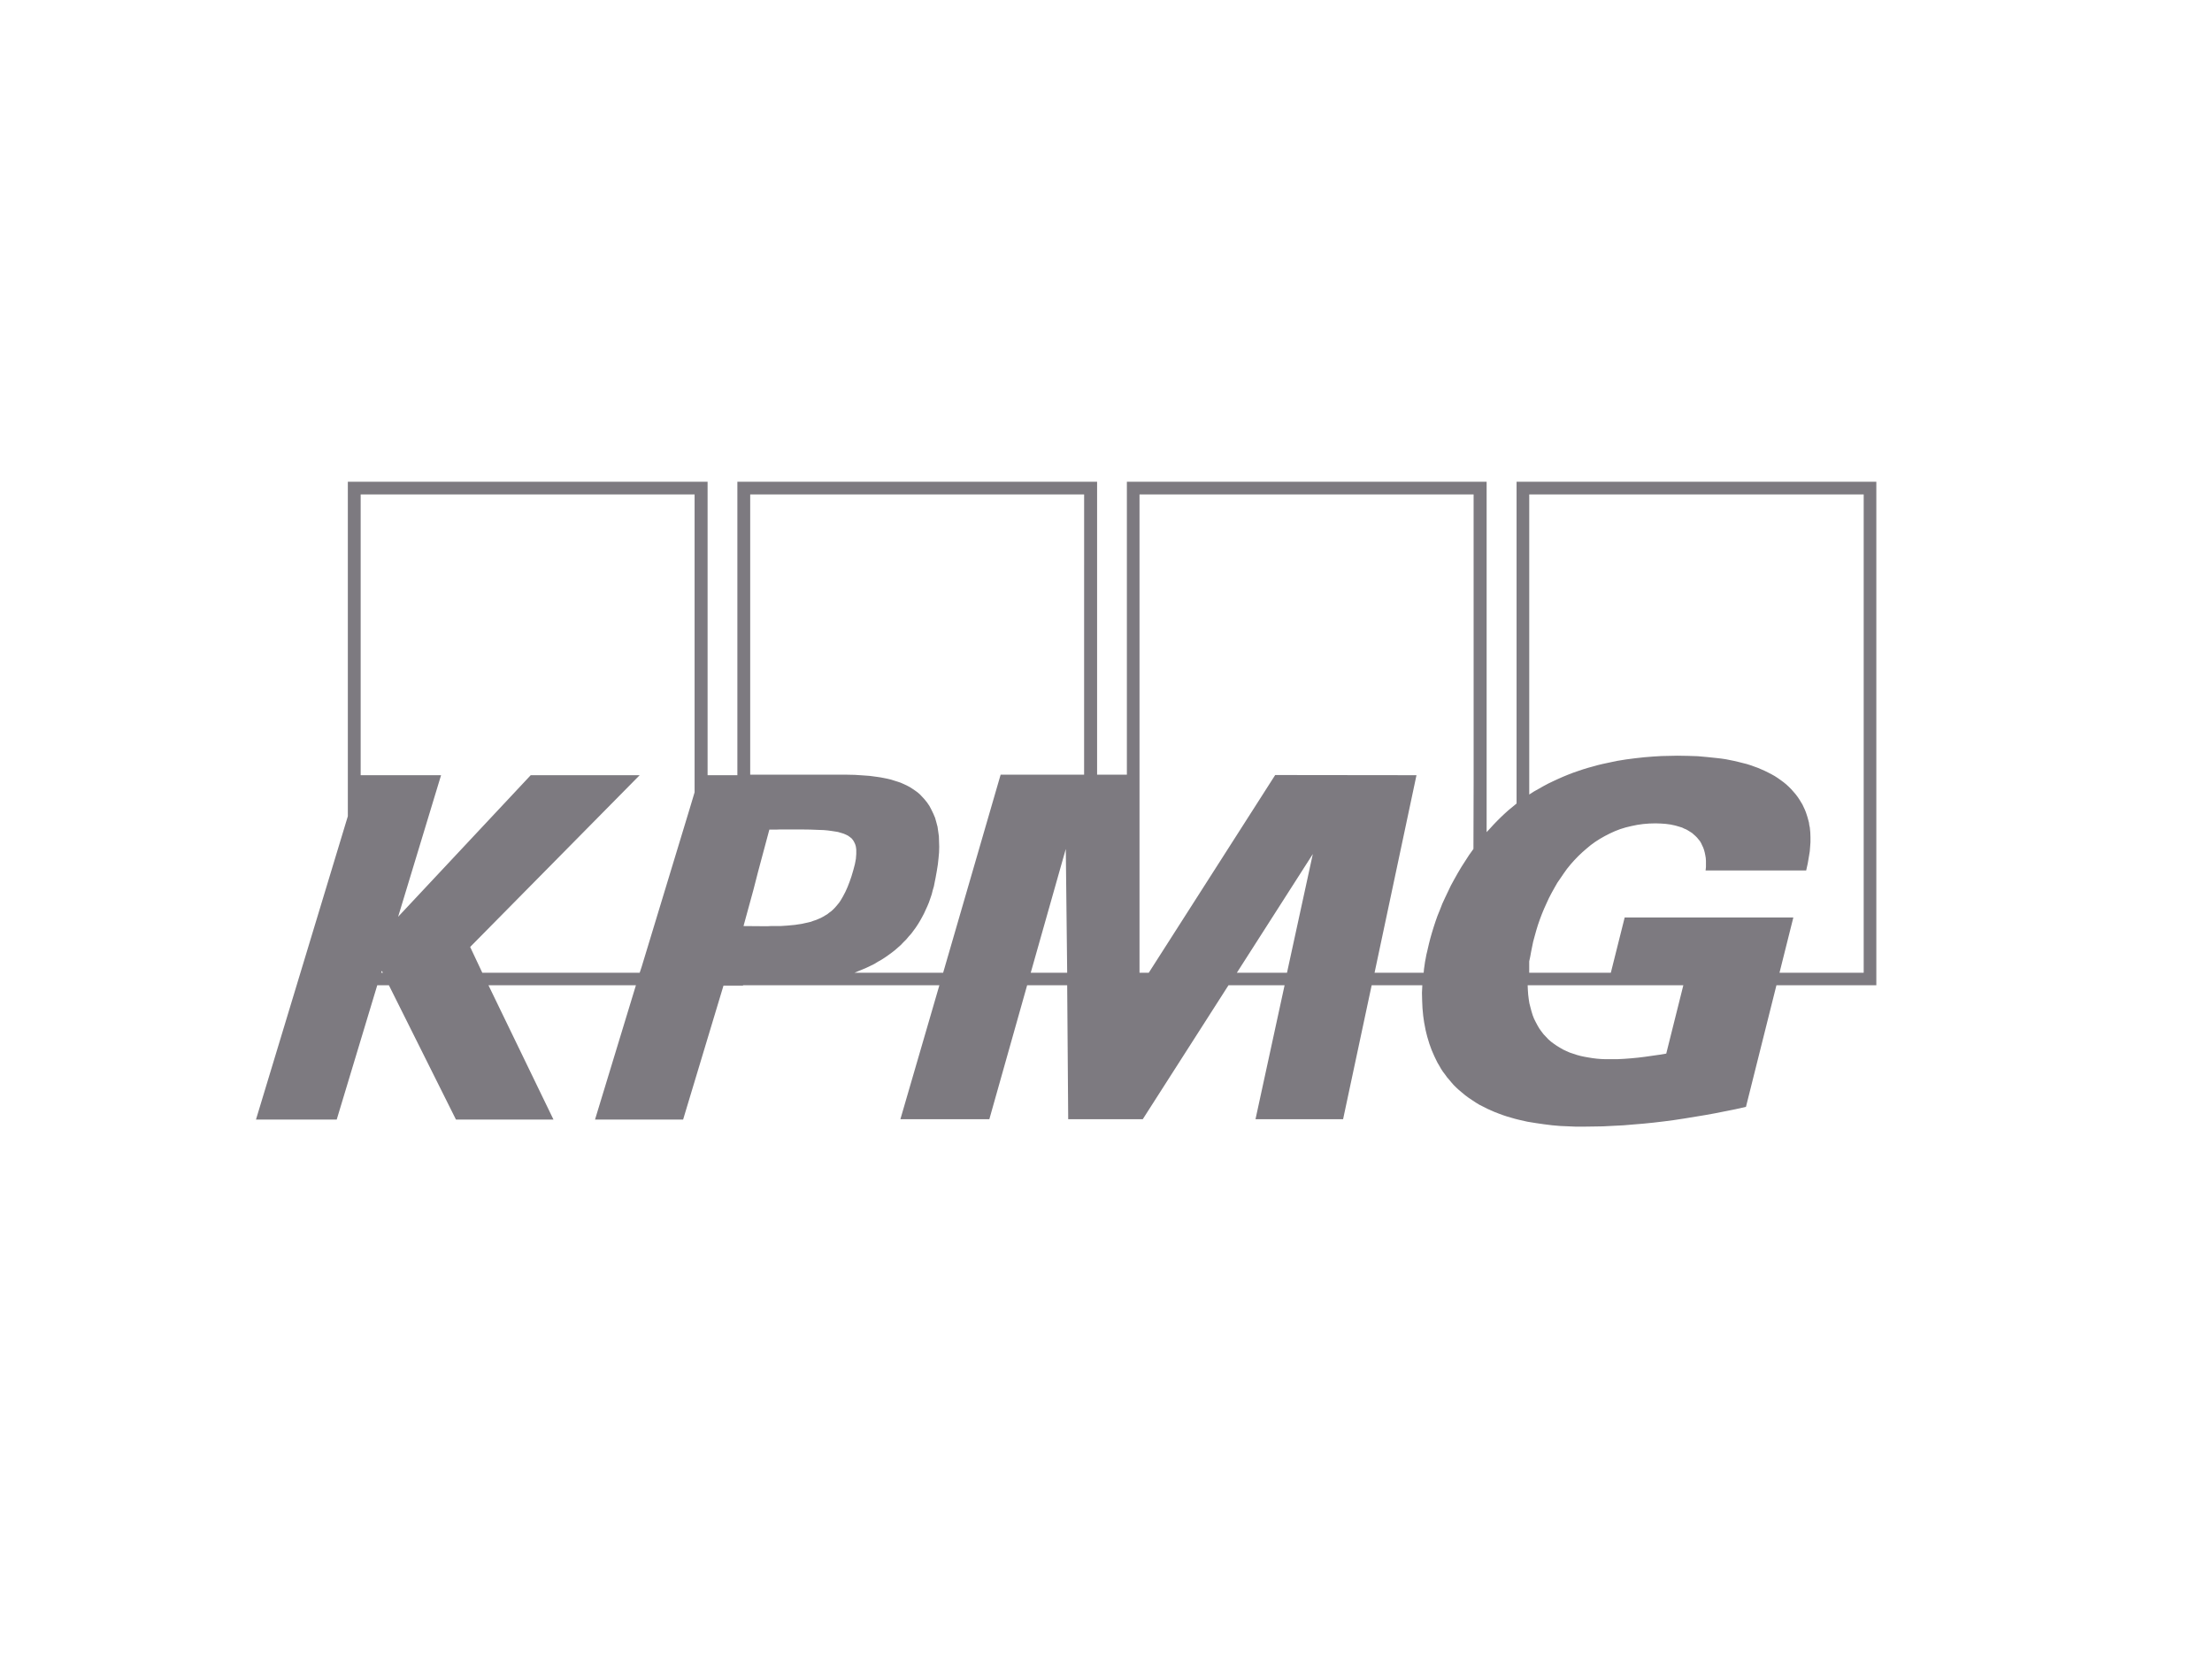 <svg width="80" height="60" viewBox="0 0 80 60" fill="none" xmlns="http://www.w3.org/2000/svg">
<g id="65c1ce3b0ff5a92d6eeea925_Frame%201086586-1.svg">
<path id="Vector" d="M54.849 17.422V29.06L54.7 29.183L54.552 29.305L54.409 29.434L54.273 29.563L54.143 29.692L54.013 29.827L53.89 29.962L53.766 30.096V17.422H40.755V28.018H39.678V17.422H26.668V28.036H25.591V17.422H12.58V29.52L9.258 40.49H12.178L13.644 35.633H14.065L16.49 40.49H20.017L17.666 35.633H22.999L21.52 40.49H24.706L26.166 35.646H26.872V35.633H27.874H27.954H33.974L32.564 40.477H35.781L37.148 35.633H38.596L38.633 40.477H41.33L44.43 35.633H46.459L45.407 40.477H48.575L49.608 35.633H51.44L51.427 35.909L51.434 36.191L51.446 36.461L51.471 36.731L51.489 36.86L51.508 36.989L51.533 37.117L51.557 37.246L51.588 37.375L51.619 37.497L51.656 37.62L51.693 37.743L51.737 37.865L51.78 37.982L51.83 38.098L51.879 38.209L51.935 38.325L51.99 38.436L52.052 38.54L52.114 38.65L52.182 38.755L52.257 38.853L52.331 38.957L52.411 39.049L52.492 39.147L52.572 39.239L52.665 39.331L52.758 39.417L52.875 39.515L52.993 39.613L53.117 39.705L53.246 39.791L53.376 39.877L53.506 39.956L53.642 40.024L53.785 40.097L53.921 40.159L54.063 40.22L54.206 40.275L54.354 40.33L54.502 40.379L54.651 40.422L54.799 40.465L54.948 40.502L55.245 40.569L55.548 40.618L55.845 40.661L56.142 40.698L56.433 40.723L56.717 40.735L56.996 40.747H57.262L57.621 40.742L57.979 40.736L58.344 40.717L58.709 40.699L59.075 40.668L59.44 40.638L59.804 40.601L60.17 40.558L60.541 40.509L60.912 40.453L61.283 40.392L61.654 40.331L62.026 40.264L62.397 40.19L62.768 40.116L63.145 40.031L64.247 35.634H67.86V17.422L54.849 17.422ZM13.787 35.18L13.805 35.112L13.848 35.18H13.787ZM25.121 28.655L24.935 29.275L23.203 34.977L23.135 35.18H17.443L17.004 34.248L23.135 28.036H19.194L14.399 33.156L15.952 28.036H13.044V17.882H25.121V28.655ZM28.48 33.475L28.387 33.481L28.301 33.487L28.208 33.492H28.109H27.979H27.868L27.763 33.498H27.664L26.89 33.492L27.249 32.18L27.416 31.53L27.825 30.003H27.954H28.09L28.22 29.998H28.344H28.944L29.309 30.003L29.643 30.016L29.792 30.021L29.934 30.034L30.07 30.052L30.194 30.071L30.305 30.089L30.411 30.12L30.51 30.15L30.596 30.187L30.67 30.224L30.738 30.273L30.8 30.322L30.85 30.384L30.881 30.433L30.905 30.482L30.93 30.537L30.949 30.598L30.961 30.666L30.968 30.733V30.807V30.886L30.961 30.972L30.955 31.058L30.937 31.156L30.918 31.254L30.863 31.463L30.794 31.696L30.726 31.892L30.652 32.082L30.572 32.26L30.485 32.425L30.442 32.499L30.398 32.573L30.349 32.646L30.293 32.714L30.237 32.781L30.182 32.842L30.12 32.904L30.058 32.959L29.99 33.008L29.922 33.063L29.848 33.106L29.767 33.155L29.687 33.198L29.6 33.235L29.514 33.272L29.421 33.302L29.322 33.339L29.216 33.364L29.105 33.388L28.994 33.413L28.87 33.431L28.746 33.45L28.616 33.462L28.48 33.475ZM37.278 35.18L38.546 30.703L38.596 35.18H37.278ZM39.208 28.018H36.189L34.11 35.18H30.905L31.054 35.118L31.203 35.057L31.345 34.996L31.487 34.928L31.623 34.861L31.753 34.781L31.883 34.708L32.007 34.628L32.13 34.542L32.248 34.456L32.359 34.37L32.471 34.272L32.576 34.18L32.675 34.076L32.774 33.978L32.867 33.867L32.96 33.763L33.046 33.647L33.127 33.536L33.207 33.414L33.281 33.291L33.349 33.169L33.417 33.04L33.479 32.905L33.541 32.77L33.597 32.635L33.646 32.494L33.696 32.347L33.733 32.2L33.776 32.053L33.807 31.893L33.838 31.74L33.882 31.494L33.919 31.262L33.943 31.041L33.962 30.832L33.968 30.624L33.962 30.434L33.956 30.244L33.931 30.066L33.907 29.9L33.863 29.735L33.82 29.581L33.758 29.434L33.69 29.293L33.616 29.152L33.529 29.023L33.43 28.901L33.35 28.815L33.269 28.729L33.183 28.655L33.09 28.588L32.991 28.521L32.892 28.459L32.787 28.404L32.681 28.355L32.57 28.306L32.459 28.269L32.341 28.232L32.224 28.195L32.1 28.165L31.976 28.14L31.852 28.116L31.723 28.097L31.456 28.061L31.191 28.042L30.918 28.024L30.64 28.018H30.083H29.532H29.359H29.05H28.666H28.239H27.825H27.472H27.225H27.132V17.882H39.209L39.208 28.018ZM46.546 35.18H44.733L47.48 30.887L46.546 35.18ZM53.296 28.22L53.289 30.703L53.135 30.918L52.992 31.139L52.85 31.36L52.72 31.58L52.596 31.801L52.472 32.028L52.367 32.249L52.262 32.469L52.163 32.684L52.077 32.905L51.99 33.119L51.916 33.328L51.848 33.536L51.786 33.739L51.73 33.935L51.68 34.131L51.65 34.26L51.619 34.395L51.588 34.523L51.563 34.658L51.538 34.787L51.52 34.916L51.501 35.045L51.489 35.18H49.713L51.229 28.036L46.119 28.03L41.547 35.18H41.212V17.882H53.295L53.296 28.22ZM60.262 38.105L60.008 38.147L59.748 38.184L59.489 38.221L59.235 38.252L58.981 38.276L58.728 38.295L58.48 38.307H58.233H58.072L57.911 38.301L57.756 38.289L57.602 38.27L57.453 38.246L57.311 38.221L57.169 38.191L57.032 38.154L56.903 38.111L56.773 38.068L56.649 38.013L56.531 37.958L56.414 37.89L56.303 37.823L56.197 37.749L56.098 37.676L55.999 37.59L55.913 37.498L55.826 37.406L55.746 37.302L55.671 37.197L55.603 37.081L55.541 36.964L55.48 36.842L55.43 36.713L55.387 36.572L55.35 36.431L55.312 36.284L55.288 36.13L55.269 35.971L55.257 35.806L55.25 35.634H60.88L60.262 38.105ZM67.402 35.18H64.358L64.859 33.181H58.759L58.258 35.18H55.306V34.769L55.343 34.597L55.374 34.425L55.411 34.242L55.449 34.057L55.504 33.855L55.56 33.653L55.622 33.45L55.69 33.254L55.764 33.058L55.845 32.862L55.931 32.672L56.018 32.482L56.117 32.292L56.216 32.114L56.321 31.93L56.439 31.758L56.556 31.586L56.674 31.421L56.804 31.261L56.94 31.108L57.082 30.961L57.224 30.826L57.379 30.691L57.534 30.562L57.694 30.446L57.868 30.335L58.041 30.237L58.22 30.145L58.406 30.06L58.598 29.986L58.796 29.925L59 29.876L59.21 29.833L59.427 29.802L59.65 29.784L59.878 29.778L60.058 29.784L60.237 29.796L60.417 29.82L60.59 29.857L60.676 29.882L60.757 29.906L60.837 29.931L60.912 29.968L60.986 29.998L61.06 30.041L61.128 30.084L61.196 30.127L61.258 30.182L61.32 30.237L61.376 30.293L61.431 30.36L61.481 30.421L61.524 30.495L61.561 30.575L61.599 30.654L61.629 30.74L61.654 30.832L61.673 30.924L61.691 31.028L61.698 31.133V31.243V31.359L61.685 31.482H65.323L65.379 31.231L65.428 30.942L65.453 30.789L65.466 30.624L65.478 30.458V30.286L65.472 30.108L65.454 29.925L65.435 29.839L65.423 29.747L65.398 29.655L65.373 29.563L65.342 29.465L65.311 29.373L65.274 29.281L65.231 29.189L65.188 29.097L65.132 29.005L65.076 28.913L65.014 28.821L64.94 28.723L64.86 28.631L64.779 28.539L64.693 28.453L64.6 28.367L64.501 28.287L64.402 28.214L64.297 28.14L64.185 28.067L64.074 28.005L63.956 27.944L63.833 27.883L63.709 27.828L63.579 27.772L63.443 27.723L63.307 27.674L63.171 27.631L63.022 27.594L62.88 27.558L62.725 27.521L62.571 27.49L62.416 27.459L62.255 27.435L62.088 27.416L61.748 27.38L61.401 27.349L61.036 27.337L60.665 27.331L60.387 27.337L60.096 27.343L59.793 27.361L59.477 27.386L59.149 27.422L58.815 27.465L58.475 27.52L58.128 27.594L57.955 27.631L57.776 27.674L57.602 27.723L57.423 27.772L57.244 27.827L57.064 27.888L56.885 27.95L56.712 28.017L56.532 28.091L56.353 28.17L56.18 28.25L56 28.336L55.827 28.428L55.654 28.526L55.48 28.624L55.307 28.735V17.881H67.403V35.179L67.402 35.18Z" fill="#7D7A80"/>
</g>
</svg>
